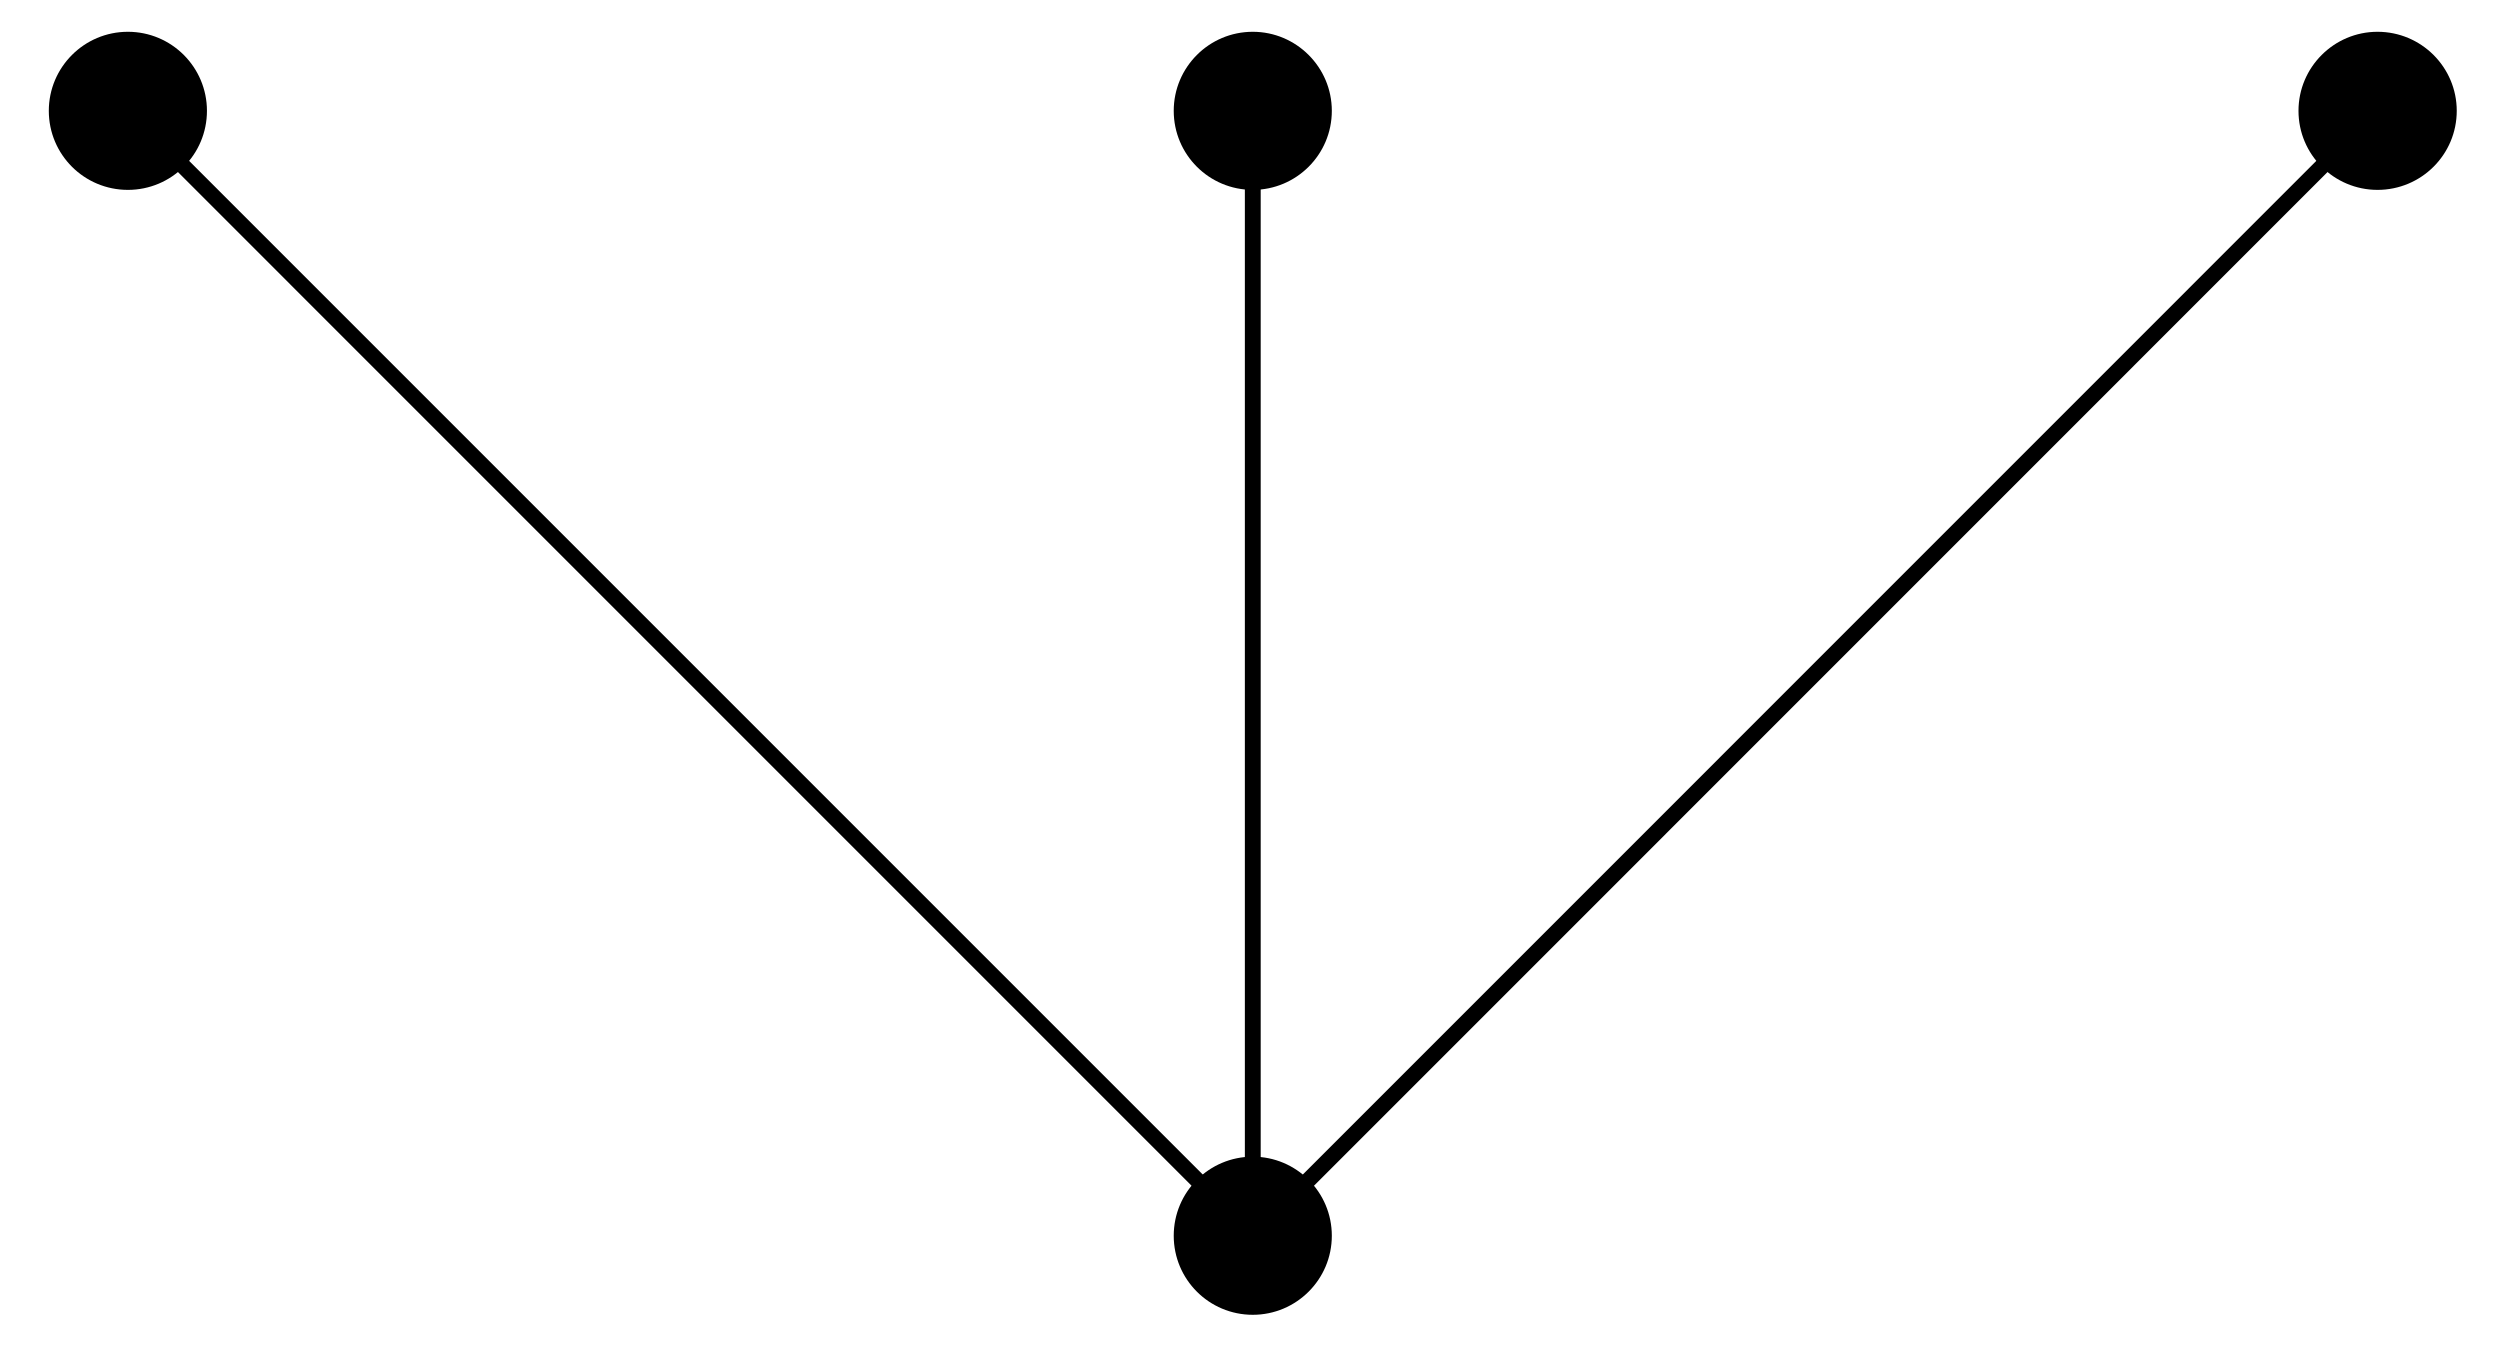 <?xml version="1.0" encoding="UTF-8"?>
<svg xmlns="http://www.w3.org/2000/svg" xmlns:xlink="http://www.w3.org/1999/xlink" width="63pt" height="34pt" viewBox="0 0 63 34" version="1.1">
<g id="surface1">
<path style="fill:none;stroke-width:0.399;stroke-linecap:butt;stroke-linejoin:miter;stroke:rgb(0%,0%,0%);stroke-opacity:1;stroke-miterlimit:10;" d="M 0.001 0 L -28.346 28.348 M 0.001 0 L 0.001 28.348 M 0.001 0 L 28.345 28.348 " transform="matrix(1,0,0,-1,31.569,31.141)"/>
<path style=" stroke:none;fill-rule:nonzero;fill:rgb(0%,0%,0%);fill-opacity:1;" d="M 33.562 31.141 C 33.562 30.039 32.668 29.148 31.57 29.148 C 30.469 29.148 29.578 30.039 29.578 31.141 C 29.578 32.242 30.469 33.133 31.57 33.133 C 32.668 33.133 33.562 32.242 33.562 31.141 Z M 33.562 31.141 "/>
<path style=" stroke:none;fill-rule:nonzero;fill:rgb(0%,0%,0%);fill-opacity:1;" d="M 5.215 2.793 C 5.215 1.695 4.324 0.801 3.223 0.801 C 2.121 0.801 1.23 1.695 1.23 2.793 C 1.23 3.895 2.121 4.785 3.223 4.785 C 4.324 4.785 5.215 3.895 5.215 2.793 Z M 5.215 2.793 "/>
<path style=" stroke:none;fill-rule:nonzero;fill:rgb(0%,0%,0%);fill-opacity:1;" d="M 33.562 2.793 C 33.562 1.695 32.668 0.801 31.57 0.801 C 30.469 0.801 29.578 1.695 29.578 2.793 C 29.578 3.895 30.469 4.785 31.57 4.785 C 32.668 4.785 33.562 3.895 33.562 2.793 Z M 33.562 2.793 "/>
<path style=" stroke:none;fill-rule:nonzero;fill:rgb(0%,0%,0%);fill-opacity:1;" d="M 61.91 2.793 C 61.91 1.695 61.016 0.801 59.914 0.801 C 58.816 0.801 57.922 1.695 57.922 2.793 C 57.922 3.895 58.816 4.785 59.914 4.785 C 61.016 4.785 61.91 3.895 61.91 2.793 Z M 61.91 2.793 "/>
</g>
</svg>
